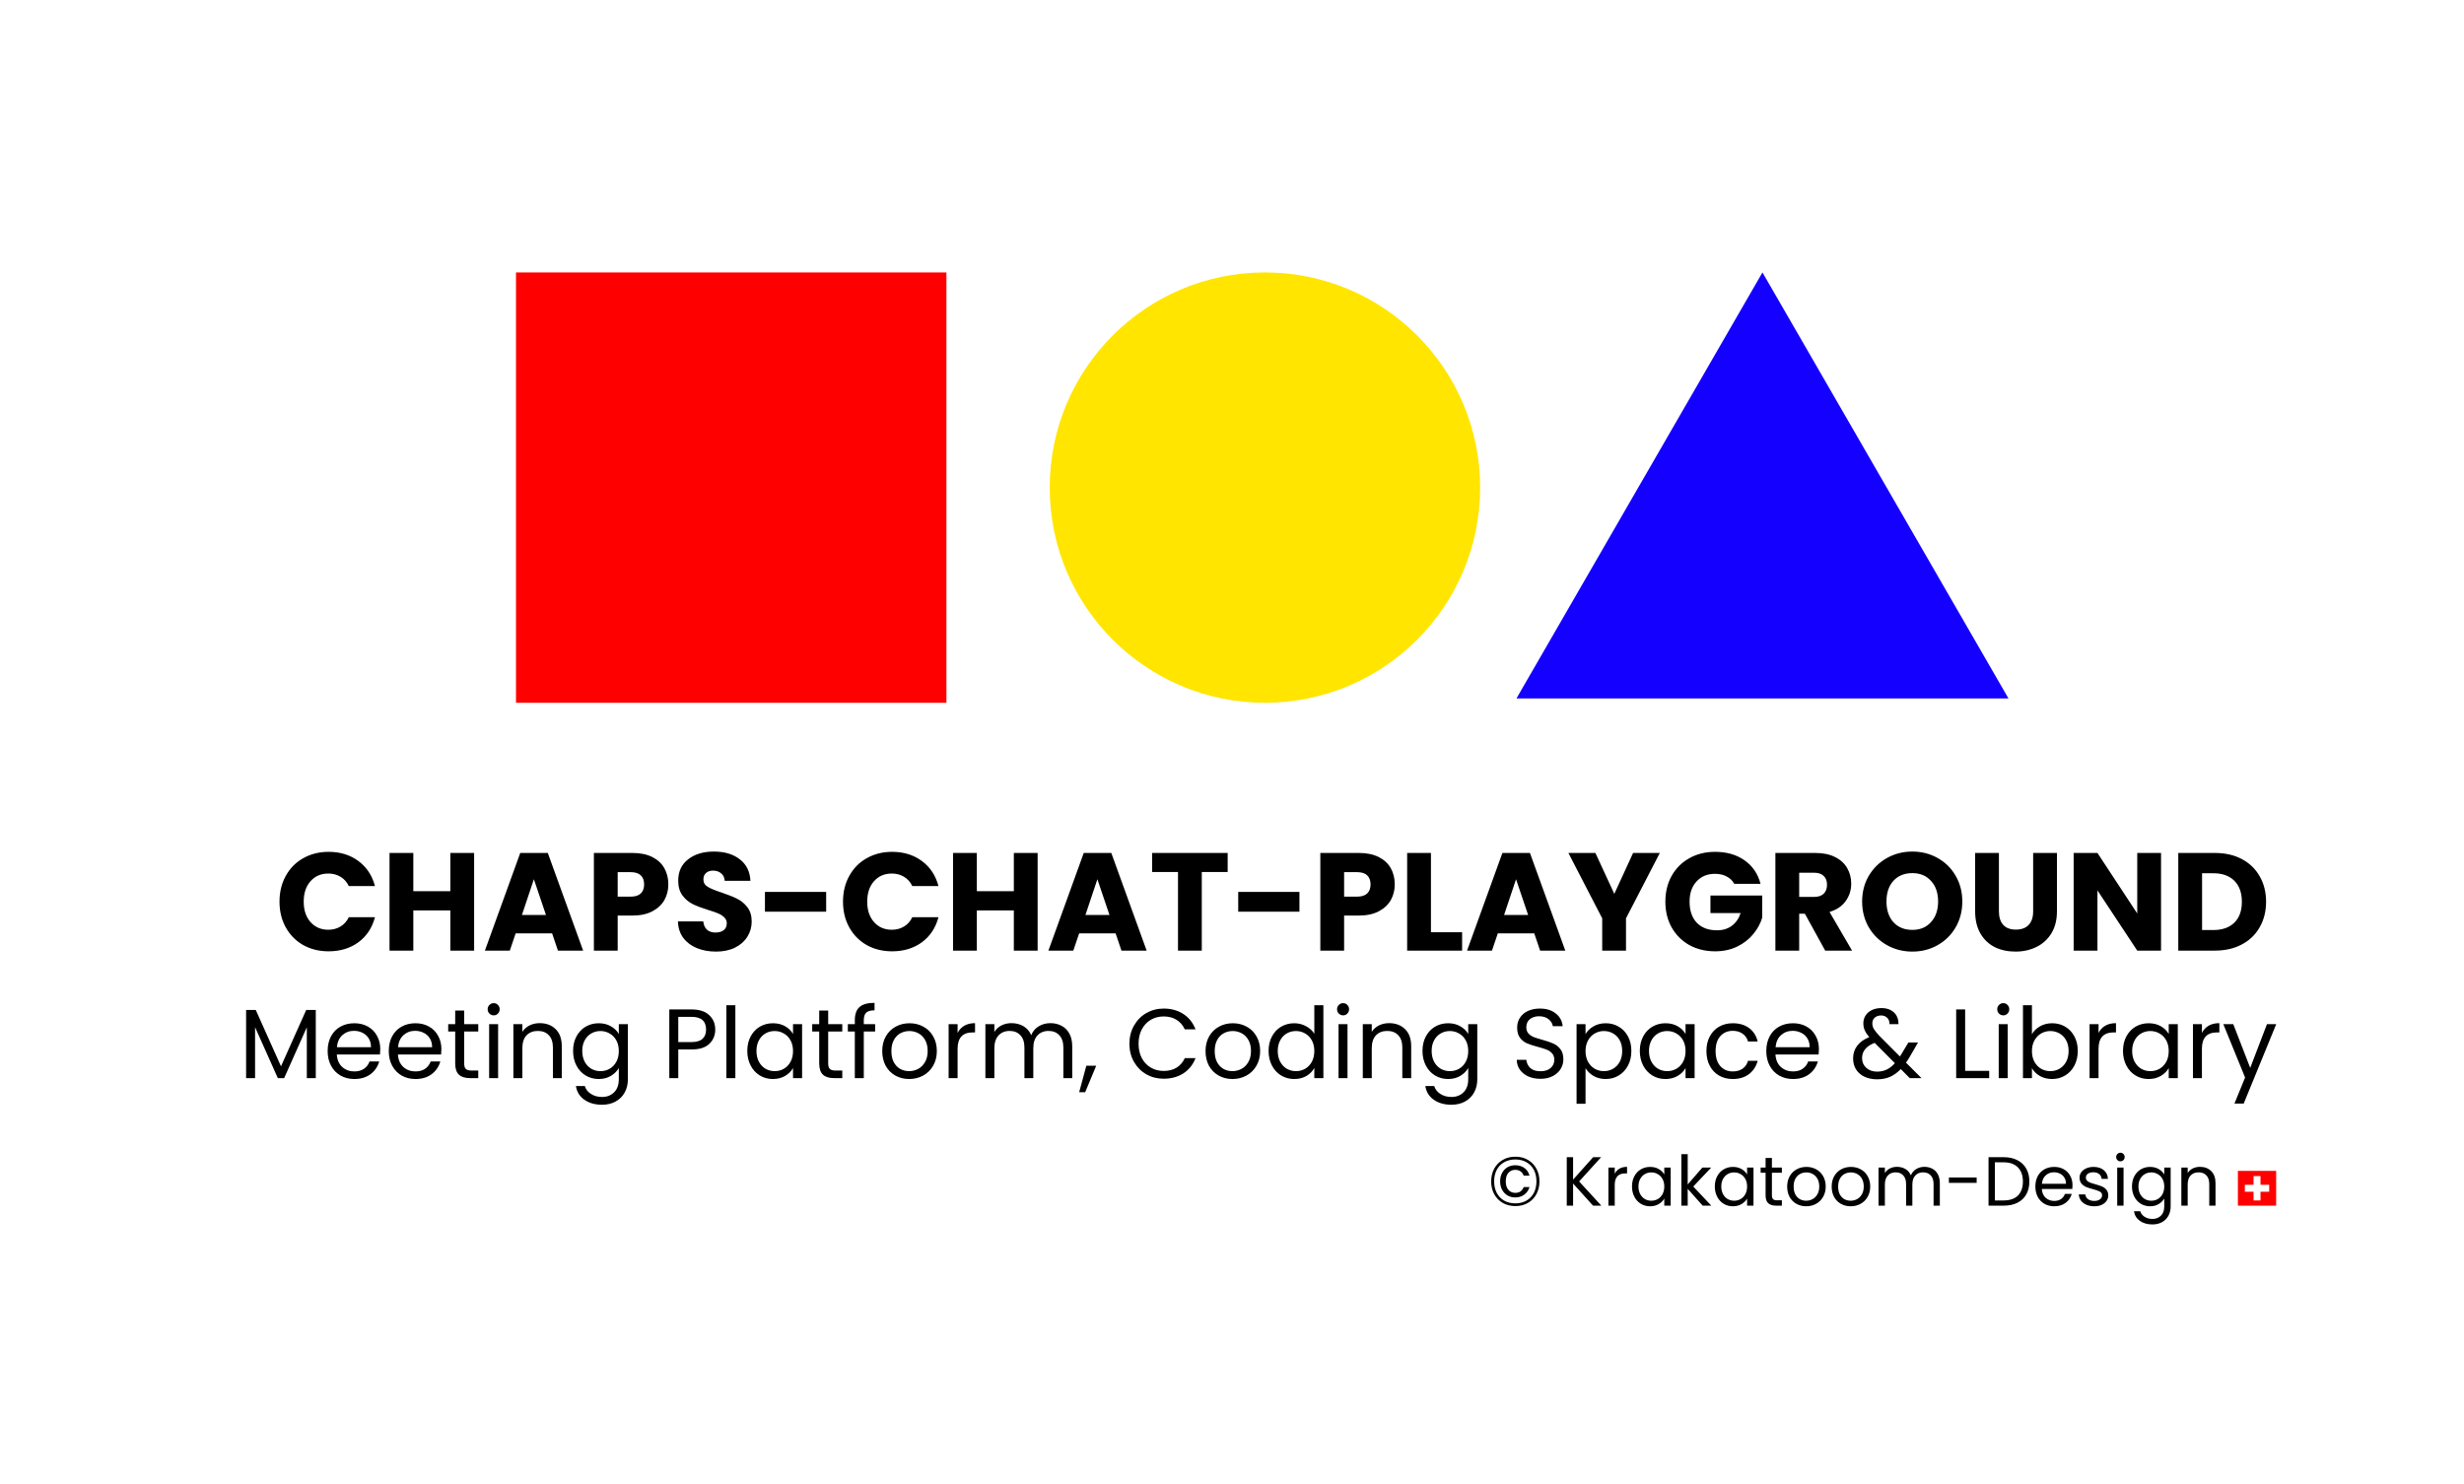 <svg width="425" height="256" viewBox="0 0 425 256" fill="none" xmlns="http://www.w3.org/2000/svg">
<rect width="425" height="256" fill="white"/>
<path d="M303.995 47L346.43 120.5H261.56L303.995 47Z" fill="#1400FF"/>
<rect x="89" y="47" width="74.242" height="74.242" fill="#FF0000"/>
<circle cx="218.182" cy="84.121" r="37.121" fill="#FFE500"/>
<path d="M48.21 155.552C48.21 153.888 48.57 152.408 49.29 151.112C50.01 149.8 51.01 148.784 52.29 148.064C53.586 147.328 55.05 146.96 56.682 146.96C58.682 146.96 60.394 147.488 61.818 148.544C63.242 149.6 64.194 151.04 64.674 152.864H60.162C59.826 152.16 59.346 151.624 58.722 151.256C58.114 150.888 57.418 150.704 56.634 150.704C55.37 150.704 54.346 151.144 53.562 152.024C52.778 152.904 52.386 154.08 52.386 155.552C52.386 157.024 52.778 158.2 53.562 159.08C54.346 159.96 55.37 160.4 56.634 160.4C57.418 160.4 58.114 160.216 58.722 159.848C59.346 159.48 59.826 158.944 60.162 158.24H64.674C64.194 160.064 63.242 161.504 61.818 162.56C60.394 163.6 58.682 164.12 56.682 164.12C55.05 164.12 53.586 163.76 52.29 163.04C51.01 162.304 50.01 161.288 49.29 159.992C48.57 158.696 48.21 157.216 48.21 155.552ZM81.779 147.152V164H77.675V157.064H71.291V164H67.187V147.152H71.291V153.752H77.675V147.152H81.779ZM95.23 161.024H88.942L87.934 164H83.638L89.734 147.152H94.486L100.582 164H96.238L95.23 161.024ZM94.174 157.856L92.086 151.688L90.022 157.856H94.174ZM115.277 152.576C115.277 153.552 115.053 154.448 114.605 155.264C114.157 156.064 113.469 156.712 112.541 157.208C111.613 157.704 110.461 157.952 109.085 157.952H106.541V164H102.437V147.152H109.085C110.429 147.152 111.565 147.384 112.493 147.848C113.421 148.312 114.117 148.952 114.581 149.768C115.045 150.584 115.277 151.52 115.277 152.576ZM108.773 154.688C109.557 154.688 110.141 154.504 110.525 154.136C110.909 153.768 111.101 153.248 111.101 152.576C111.101 151.904 110.909 151.384 110.525 151.016C110.141 150.648 109.557 150.464 108.773 150.464H106.541V154.688H108.773ZM123.51 164.168C122.278 164.168 121.174 163.968 120.198 163.568C119.222 163.168 118.438 162.576 117.846 161.792C117.27 161.008 116.966 160.064 116.934 158.96H121.302C121.366 159.584 121.582 160.064 121.95 160.4C122.318 160.72 122.798 160.88 123.39 160.88C123.998 160.88 124.478 160.744 124.83 160.472C125.182 160.184 125.358 159.792 125.358 159.296C125.358 158.88 125.214 158.536 124.926 158.264C124.654 157.992 124.31 157.768 123.894 157.592C123.494 157.416 122.918 157.216 122.166 156.992C121.078 156.656 120.19 156.32 119.502 155.984C118.814 155.648 118.222 155.152 117.726 154.496C117.23 153.84 116.982 152.984 116.982 151.928C116.982 150.36 117.55 149.136 118.686 148.256C119.822 147.36 121.302 146.912 123.126 146.912C124.982 146.912 126.478 147.36 127.614 148.256C128.75 149.136 129.358 150.368 129.438 151.952H124.998C124.966 151.408 124.766 150.984 124.398 150.68C124.03 150.36 123.558 150.2 122.982 150.2C122.486 150.2 122.086 150.336 121.782 150.608C121.478 150.864 121.326 151.24 121.326 151.736C121.326 152.28 121.582 152.704 122.094 153.008C122.606 153.312 123.406 153.64 124.494 153.992C125.582 154.36 126.462 154.712 127.134 155.048C127.822 155.384 128.414 155.872 128.91 156.512C129.406 157.152 129.654 157.976 129.654 158.984C129.654 159.944 129.406 160.816 128.91 161.6C128.43 162.384 127.726 163.008 126.798 163.472C125.87 163.936 124.774 164.168 123.51 164.168ZM142.499 153.872V157.28H131.939V153.872H142.499ZM145.405 155.552C145.405 153.888 145.765 152.408 146.485 151.112C147.205 149.8 148.205 148.784 149.485 148.064C150.781 147.328 152.245 146.96 153.877 146.96C155.877 146.96 157.589 147.488 159.013 148.544C160.437 149.6 161.389 151.04 161.869 152.864H157.357C157.021 152.16 156.541 151.624 155.917 151.256C155.309 150.888 154.613 150.704 153.829 150.704C152.565 150.704 151.541 151.144 150.757 152.024C149.973 152.904 149.581 154.08 149.581 155.552C149.581 157.024 149.973 158.2 150.757 159.08C151.541 159.96 152.565 160.4 153.829 160.4C154.613 160.4 155.309 160.216 155.917 159.848C156.541 159.48 157.021 158.944 157.357 158.24H161.869C161.389 160.064 160.437 161.504 159.013 162.56C157.589 163.6 155.877 164.12 153.877 164.12C152.245 164.12 150.781 163.76 149.485 163.04C148.205 162.304 147.205 161.288 146.485 159.992C145.765 158.696 145.405 157.216 145.405 155.552ZM178.975 147.152V164H174.871V157.064H168.487V164H164.383V147.152H168.487V153.752H174.871V147.152H178.975ZM192.425 161.024H186.137L185.129 164H180.833L186.929 147.152H191.681L197.777 164H193.433L192.425 161.024ZM191.369 157.856L189.281 151.688L187.217 157.856H191.369ZM211.753 147.152V150.44H207.289V164H203.185V150.44H198.721V147.152H211.753ZM224.132 153.872V157.28H213.572V153.872H224.132ZM240.574 152.576C240.574 153.552 240.35 154.448 239.902 155.264C239.454 156.064 238.766 156.712 237.838 157.208C236.91 157.704 235.758 157.952 234.382 157.952H231.838V164H227.734V147.152H234.382C235.726 147.152 236.862 147.384 237.79 147.848C238.718 148.312 239.414 148.952 239.878 149.768C240.342 150.584 240.574 151.52 240.574 152.576ZM234.07 154.688C234.854 154.688 235.438 154.504 235.822 154.136C236.206 153.768 236.398 153.248 236.398 152.576C236.398 151.904 236.206 151.384 235.822 151.016C235.438 150.648 234.854 150.464 234.07 150.464H231.838V154.688H234.07ZM246.815 160.832H252.191V164H242.711V147.152H246.815V160.832ZM264.636 161.024H258.348L257.34 164H253.044L259.14 147.152H263.892L269.988 164H265.644L264.636 161.024ZM263.58 157.856L261.492 151.688L259.428 157.856H263.58ZM286.291 147.152L280.459 158.432V164H276.355V158.432L270.523 147.152H275.179L278.443 154.208L281.683 147.152H286.291ZM299.129 152.48C298.825 151.92 298.385 151.496 297.809 151.208C297.249 150.904 296.585 150.752 295.817 150.752C294.489 150.752 293.425 151.192 292.625 152.072C291.825 152.936 291.425 154.096 291.425 155.552C291.425 157.104 291.841 158.32 292.673 159.2C293.521 160.064 294.681 160.496 296.153 160.496C297.161 160.496 298.009 160.24 298.697 159.728C299.401 159.216 299.913 158.48 300.233 157.52H295.025V154.496H303.953V158.312C303.649 159.336 303.129 160.288 302.393 161.168C301.673 162.048 300.753 162.76 299.633 163.304C298.513 163.848 297.249 164.12 295.841 164.12C294.177 164.12 292.689 163.76 291.377 163.04C290.081 162.304 289.065 161.288 288.329 159.992C287.609 158.696 287.249 157.216 287.249 155.552C287.249 153.888 287.609 152.408 288.329 151.112C289.065 149.8 290.081 148.784 291.377 148.064C292.673 147.328 294.153 146.96 295.817 146.96C297.833 146.96 299.529 147.448 300.905 148.424C302.297 149.4 303.217 150.752 303.665 152.48H299.129ZM314.818 164L311.314 157.64H310.33V164H306.226V147.152H313.114C314.442 147.152 315.57 147.384 316.498 147.848C317.442 148.312 318.146 148.952 318.61 149.768C319.074 150.568 319.306 151.464 319.306 152.456C319.306 153.576 318.986 154.576 318.346 155.456C317.722 156.336 316.794 156.96 315.562 157.328L319.45 164H314.818ZM310.33 154.736H312.874C313.626 154.736 314.186 154.552 314.554 154.184C314.938 153.816 315.13 153.296 315.13 152.624C315.13 151.984 314.938 151.48 314.554 151.112C314.186 150.744 313.626 150.56 312.874 150.56H310.33V154.736ZM329.851 164.168C328.267 164.168 326.811 163.8 325.483 163.064C324.171 162.328 323.123 161.304 322.339 159.992C321.571 158.664 321.187 157.176 321.187 155.528C321.187 153.88 321.571 152.4 322.339 151.088C323.123 149.776 324.171 148.752 325.483 148.016C326.811 147.28 328.267 146.912 329.851 146.912C331.435 146.912 332.883 147.28 334.195 148.016C335.523 148.752 336.563 149.776 337.315 151.088C338.083 152.4 338.467 153.88 338.467 155.528C338.467 157.176 338.083 158.664 337.315 159.992C336.547 161.304 335.507 162.328 334.195 163.064C332.883 163.8 331.435 164.168 329.851 164.168ZM329.851 160.424C331.195 160.424 332.267 159.976 333.067 159.08C333.883 158.184 334.291 157 334.291 155.528C334.291 154.04 333.883 152.856 333.067 151.976C332.267 151.08 331.195 150.632 329.851 150.632C328.491 150.632 327.403 151.072 326.587 151.952C325.787 152.832 325.387 154.024 325.387 155.528C325.387 157.016 325.787 158.208 326.587 159.104C327.403 159.984 328.491 160.424 329.851 160.424ZM344.782 147.152V157.232C344.782 158.24 345.03 159.016 345.526 159.56C346.022 160.104 346.75 160.376 347.71 160.376C348.67 160.376 349.406 160.104 349.918 159.56C350.43 159.016 350.686 158.24 350.686 157.232V147.152H354.79V157.208C354.79 158.712 354.47 159.984 353.83 161.024C353.19 162.064 352.326 162.848 351.238 163.376C350.166 163.904 348.966 164.168 347.638 164.168C346.31 164.168 345.118 163.912 344.062 163.4C343.022 162.872 342.198 162.088 341.59 161.048C340.982 159.992 340.678 158.712 340.678 157.208V147.152H344.782ZM372.744 164H368.64L361.776 153.608V164H357.672V147.152H361.776L368.64 157.592V147.152H372.744V164ZM382.03 147.152C383.806 147.152 385.358 147.504 386.686 148.208C388.014 148.912 389.038 149.904 389.758 151.184C390.494 152.448 390.862 153.912 390.862 155.576C390.862 157.224 390.494 158.688 389.758 159.968C389.038 161.248 388.006 162.24 386.662 162.944C385.334 163.648 383.79 164 382.03 164H375.718V147.152H382.03ZM381.766 160.448C383.318 160.448 384.526 160.024 385.39 159.176C386.254 158.328 386.686 157.128 386.686 155.576C386.686 154.024 386.254 152.816 385.39 151.952C384.526 151.088 383.318 150.656 381.766 150.656H379.822V160.448H381.766Z" fill="black"/>
<path d="M54.468 174.236V186H52.921V177.228L49.011 186H47.923L43.996 177.211V186H42.449V174.236H44.115L48.467 183.96L52.819 174.236H54.468ZM65.591 180.985C65.591 181.28 65.574 181.591 65.54 181.92H58.094C58.151 182.838 58.463 183.558 59.029 184.079C59.607 184.589 60.304 184.844 61.12 184.844C61.789 184.844 62.344 184.691 62.786 184.385C63.24 184.068 63.557 183.648 63.738 183.127H65.404C65.155 184.022 64.656 184.753 63.908 185.32C63.16 185.875 62.231 186.153 61.12 186.153C60.236 186.153 59.443 185.955 58.74 185.558C58.049 185.161 57.505 184.6 57.108 183.875C56.712 183.138 56.513 182.288 56.513 181.325C56.513 180.362 56.706 179.517 57.091 178.792C57.477 178.067 58.015 177.511 58.706 177.126C59.409 176.729 60.214 176.531 61.12 176.531C62.004 176.531 62.786 176.724 63.466 177.109C64.146 177.494 64.668 178.027 65.03 178.707C65.404 179.376 65.591 180.135 65.591 180.985ZM63.993 180.662C63.993 180.073 63.863 179.568 63.602 179.149C63.342 178.718 62.985 178.395 62.531 178.18C62.089 177.953 61.596 177.84 61.052 177.84C60.27 177.84 59.602 178.089 59.046 178.588C58.502 179.087 58.191 179.778 58.111 180.662H63.993ZM76.133 180.985C76.133 181.28 76.116 181.591 76.082 181.92H68.636C68.693 182.838 69.005 183.558 69.571 184.079C70.149 184.589 70.846 184.844 71.662 184.844C72.331 184.844 72.886 184.691 73.328 184.385C73.782 184.068 74.099 183.648 74.28 183.127H75.946C75.697 184.022 75.198 184.753 74.45 185.32C73.702 185.875 72.773 186.153 71.662 186.153C70.778 186.153 69.985 185.955 69.282 185.558C68.591 185.161 68.047 184.6 67.65 183.875C67.254 183.138 67.055 182.288 67.055 181.325C67.055 180.362 67.248 179.517 67.633 178.792C68.019 178.067 68.557 177.511 69.248 177.126C69.951 176.729 70.756 176.531 71.662 176.531C72.546 176.531 73.328 176.724 74.008 177.109C74.688 177.494 75.21 178.027 75.572 178.707C75.946 179.376 76.133 180.135 76.133 180.985ZM74.535 180.662C74.535 180.073 74.405 179.568 74.144 179.149C73.884 178.718 73.527 178.395 73.073 178.18C72.631 177.953 72.138 177.84 71.594 177.84C70.812 177.84 70.144 178.089 69.588 178.588C69.044 179.087 68.733 179.778 68.653 180.662H74.535ZM80.062 177.959V183.45C80.062 183.903 80.159 184.226 80.351 184.419C80.544 184.6 80.878 184.691 81.354 184.691H82.493V186H81.099C80.238 186 79.592 185.802 79.161 185.405C78.731 185.008 78.515 184.357 78.515 183.45V177.959H77.308V176.684H78.515V174.338H80.062V176.684H82.493V177.959H80.062ZM85.167 175.171C84.872 175.171 84.623 175.069 84.419 174.865C84.215 174.661 84.113 174.412 84.113 174.117C84.113 173.822 84.215 173.573 84.419 173.369C84.623 173.165 84.872 173.063 85.167 173.063C85.45 173.063 85.688 173.165 85.881 173.369C86.085 173.573 86.187 173.822 86.187 174.117C86.187 174.412 86.085 174.661 85.881 174.865C85.688 175.069 85.45 175.171 85.167 175.171ZM85.915 176.684V186H84.368V176.684H85.915ZM93.09 176.514C94.224 176.514 95.141 176.86 95.844 177.551C96.547 178.231 96.898 179.217 96.898 180.509V186H95.368V180.73C95.368 179.801 95.136 179.092 94.671 178.605C94.207 178.106 93.572 177.857 92.767 177.857C91.951 177.857 91.299 178.112 90.812 178.622C90.336 179.132 90.098 179.874 90.098 180.849V186H88.551V176.684H90.098V178.01C90.404 177.534 90.818 177.166 91.339 176.905C91.872 176.644 92.456 176.514 93.09 176.514ZM103.267 176.531C104.072 176.531 104.775 176.707 105.375 177.058C105.987 177.409 106.441 177.851 106.735 178.384V176.684H108.299V186.204C108.299 187.054 108.118 187.808 107.755 188.465C107.393 189.134 106.871 189.655 106.191 190.029C105.523 190.403 104.741 190.59 103.845 190.59C102.621 190.59 101.601 190.301 100.785 189.723C99.969 189.145 99.487 188.357 99.34 187.36H100.87C101.04 187.927 101.392 188.38 101.924 188.72C102.457 189.071 103.097 189.247 103.845 189.247C104.695 189.247 105.387 188.981 105.919 188.448C106.463 187.915 106.735 187.167 106.735 186.204V184.249C106.429 184.793 105.976 185.246 105.375 185.609C104.775 185.972 104.072 186.153 103.267 186.153C102.44 186.153 101.686 185.949 101.006 185.541C100.338 185.133 99.811 184.561 99.425 183.824C99.04 183.087 98.847 182.249 98.847 181.308C98.847 180.356 99.04 179.523 99.425 178.809C99.811 178.084 100.338 177.523 101.006 177.126C101.686 176.729 102.44 176.531 103.267 176.531ZM106.735 181.325C106.735 180.622 106.594 180.01 106.31 179.489C106.027 178.968 105.642 178.571 105.154 178.299C104.678 178.016 104.151 177.874 103.573 177.874C102.995 177.874 102.468 178.01 101.992 178.282C101.516 178.554 101.137 178.951 100.853 179.472C100.57 179.993 100.428 180.605 100.428 181.308C100.428 182.022 100.57 182.645 100.853 183.178C101.137 183.699 101.516 184.102 101.992 184.385C102.468 184.657 102.995 184.793 103.573 184.793C104.151 184.793 104.678 184.657 105.154 184.385C105.642 184.102 106.027 183.699 106.31 183.178C106.594 182.645 106.735 182.028 106.735 181.325ZM123.368 177.619C123.368 178.605 123.028 179.427 122.348 180.084C121.679 180.73 120.653 181.053 119.271 181.053H116.993V186H115.446V174.151H119.271C120.608 174.151 121.622 174.474 122.314 175.12C123.016 175.766 123.368 176.599 123.368 177.619ZM119.271 179.778C120.132 179.778 120.767 179.591 121.175 179.217C121.583 178.843 121.787 178.31 121.787 177.619C121.787 176.157 120.948 175.426 119.271 175.426H116.993V179.778H119.271ZM126.837 173.42V186H125.29V173.42H126.837ZM128.896 181.308C128.896 180.356 129.089 179.523 129.474 178.809C129.859 178.084 130.386 177.523 131.055 177.126C131.735 176.729 132.489 176.531 133.316 176.531C134.132 176.531 134.84 176.707 135.441 177.058C136.042 177.409 136.489 177.851 136.784 178.384V176.684H138.348V186H136.784V184.266C136.478 184.81 136.019 185.263 135.407 185.626C134.806 185.977 134.104 186.153 133.299 186.153C132.472 186.153 131.724 185.949 131.055 185.541C130.386 185.133 129.859 184.561 129.474 183.824C129.089 183.087 128.896 182.249 128.896 181.308ZM136.784 181.325C136.784 180.622 136.642 180.01 136.359 179.489C136.076 178.968 135.69 178.571 135.203 178.299C134.727 178.016 134.2 177.874 133.622 177.874C133.044 177.874 132.517 178.01 132.041 178.282C131.565 178.554 131.185 178.951 130.902 179.472C130.619 179.993 130.477 180.605 130.477 181.308C130.477 182.022 130.619 182.645 130.902 183.178C131.185 183.699 131.565 184.102 132.041 184.385C132.517 184.657 133.044 184.793 133.622 184.793C134.2 184.793 134.727 184.657 135.203 184.385C135.69 184.102 136.076 183.699 136.359 183.178C136.642 182.645 136.784 182.028 136.784 181.325ZM142.849 177.959V183.45C142.849 183.903 142.946 184.226 143.138 184.419C143.331 184.6 143.665 184.691 144.141 184.691H145.28V186H143.886C143.025 186 142.379 185.802 141.948 185.405C141.518 185.008 141.302 184.357 141.302 183.45V177.959H140.095V176.684H141.302V174.338H142.849V176.684H145.28V177.959H142.849ZM150.946 177.959H148.991V186H147.444V177.959H146.237V176.684H147.444V176.021C147.444 174.978 147.71 174.219 148.243 173.743C148.787 173.256 149.654 173.012 150.844 173.012V174.304C150.164 174.304 149.682 174.44 149.399 174.712C149.127 174.973 148.991 175.409 148.991 176.021V176.684H150.946V177.959ZM156.812 186.153C155.94 186.153 155.146 185.955 154.432 185.558C153.73 185.161 153.174 184.6 152.766 183.875C152.37 183.138 152.171 182.288 152.171 181.325C152.171 180.373 152.375 179.534 152.783 178.809C153.203 178.072 153.769 177.511 154.483 177.126C155.197 176.729 155.996 176.531 156.88 176.531C157.764 176.531 158.563 176.729 159.277 177.126C159.991 177.511 160.552 178.067 160.96 178.792C161.38 179.517 161.589 180.362 161.589 181.325C161.589 182.288 161.374 183.138 160.943 183.875C160.524 184.6 159.952 185.161 159.226 185.558C158.501 185.955 157.696 186.153 156.812 186.153ZM156.812 184.793C157.368 184.793 157.889 184.663 158.376 184.402C158.864 184.141 159.255 183.75 159.549 183.229C159.855 182.708 160.008 182.073 160.008 181.325C160.008 180.577 159.861 179.942 159.566 179.421C159.272 178.9 158.886 178.514 158.41 178.265C157.934 178.004 157.419 177.874 156.863 177.874C156.297 177.874 155.775 178.004 155.299 178.265C154.835 178.514 154.461 178.9 154.177 179.421C153.894 179.942 153.752 180.577 153.752 181.325C153.752 182.084 153.888 182.725 154.16 183.246C154.444 183.767 154.818 184.158 155.282 184.419C155.747 184.668 156.257 184.793 156.812 184.793ZM165.17 178.197C165.442 177.664 165.828 177.251 166.326 176.956C166.836 176.661 167.454 176.514 168.179 176.514V178.112H167.771C166.037 178.112 165.17 179.053 165.17 180.934V186H163.623V176.684H165.17V178.197ZM181.168 176.514C181.894 176.514 182.54 176.667 183.106 176.973C183.673 177.268 184.121 177.715 184.449 178.316C184.778 178.917 184.942 179.648 184.942 180.509V186H183.412V180.73C183.412 179.801 183.18 179.092 182.715 178.605C182.262 178.106 181.644 177.857 180.862 177.857C180.058 177.857 179.417 178.118 178.941 178.639C178.465 179.149 178.227 179.891 178.227 180.866V186H176.697V180.73C176.697 179.801 176.465 179.092 176 178.605C175.547 178.106 174.929 177.857 174.147 177.857C173.343 177.857 172.702 178.118 172.226 178.639C171.75 179.149 171.512 179.891 171.512 180.866V186H169.965V176.684H171.512V178.027C171.818 177.54 172.226 177.166 172.736 176.905C173.258 176.644 173.83 176.514 174.453 176.514C175.235 176.514 175.927 176.69 176.527 177.041C177.128 177.392 177.576 177.908 177.87 178.588C178.131 177.931 178.562 177.421 179.162 177.058C179.763 176.695 180.432 176.514 181.168 176.514ZM189.078 183.858L187.174 188.431H186.137L187.378 183.858H189.078ZM194.804 180.067C194.804 178.911 195.065 177.874 195.586 176.956C196.108 176.027 196.816 175.301 197.711 174.78C198.618 174.259 199.621 173.998 200.72 173.998C202.012 173.998 203.14 174.31 204.103 174.933C205.067 175.556 205.769 176.44 206.211 177.585H204.358C204.03 176.871 203.554 176.321 202.93 175.936C202.318 175.551 201.582 175.358 200.72 175.358C199.893 175.358 199.151 175.551 198.493 175.936C197.836 176.321 197.32 176.871 196.946 177.585C196.572 178.288 196.385 179.115 196.385 180.067C196.385 181.008 196.572 181.835 196.946 182.549C197.32 183.252 197.836 183.796 198.493 184.181C199.151 184.566 199.893 184.759 200.72 184.759C201.582 184.759 202.318 184.572 202.93 184.198C203.554 183.813 204.03 183.263 204.358 182.549H206.211C205.769 183.682 205.067 184.561 204.103 185.184C203.14 185.796 202.012 186.102 200.72 186.102C199.621 186.102 198.618 185.847 197.711 185.337C196.816 184.816 196.108 184.096 195.586 183.178C195.065 182.26 194.804 181.223 194.804 180.067ZM212.577 186.153C211.704 186.153 210.911 185.955 210.197 185.558C209.494 185.161 208.939 184.6 208.531 183.875C208.134 183.138 207.936 182.288 207.936 181.325C207.936 180.373 208.14 179.534 208.548 178.809C208.967 178.072 209.534 177.511 210.248 177.126C210.962 176.729 211.761 176.531 212.645 176.531C213.529 176.531 214.328 176.729 215.042 177.126C215.756 177.511 216.317 178.067 216.725 178.792C217.144 179.517 217.354 180.362 217.354 181.325C217.354 182.288 217.139 183.138 216.708 183.875C216.289 184.6 215.716 185.161 214.991 185.558C214.266 185.955 213.461 186.153 212.577 186.153ZM212.577 184.793C213.132 184.793 213.654 184.663 214.141 184.402C214.628 184.141 215.019 183.75 215.314 183.229C215.62 182.708 215.773 182.073 215.773 181.325C215.773 180.577 215.626 179.942 215.331 179.421C215.036 178.9 214.651 178.514 214.175 178.265C213.699 178.004 213.183 177.874 212.628 177.874C212.061 177.874 211.54 178.004 211.064 178.265C210.599 178.514 210.225 178.9 209.942 179.421C209.659 179.942 209.517 180.577 209.517 181.325C209.517 182.084 209.653 182.725 209.925 183.246C210.208 183.767 210.582 184.158 211.047 184.419C211.512 184.668 212.022 184.793 212.577 184.793ZM218.81 181.308C218.81 180.356 219.003 179.523 219.388 178.809C219.773 178.084 220.3 177.523 220.969 177.126C221.649 176.729 222.408 176.531 223.247 176.531C223.972 176.531 224.647 176.701 225.27 177.041C225.893 177.37 226.369 177.806 226.698 178.35V173.42H228.262V186H226.698V184.249C226.392 184.804 225.939 185.263 225.338 185.626C224.737 185.977 224.035 186.153 223.23 186.153C222.403 186.153 221.649 185.949 220.969 185.541C220.3 185.133 219.773 184.561 219.388 183.824C219.003 183.087 218.81 182.249 218.81 181.308ZM226.698 181.325C226.698 180.622 226.556 180.01 226.273 179.489C225.99 178.968 225.604 178.571 225.117 178.299C224.641 178.016 224.114 177.874 223.536 177.874C222.958 177.874 222.431 178.01 221.955 178.282C221.479 178.554 221.099 178.951 220.816 179.472C220.533 179.993 220.391 180.605 220.391 181.308C220.391 182.022 220.533 182.645 220.816 183.178C221.099 183.699 221.479 184.102 221.955 184.385C222.431 184.657 222.958 184.793 223.536 184.793C224.114 184.793 224.641 184.657 225.117 184.385C225.604 184.102 225.99 183.699 226.273 183.178C226.556 182.645 226.698 182.028 226.698 181.325ZM231.675 175.171C231.381 175.171 231.131 175.069 230.927 174.865C230.723 174.661 230.621 174.412 230.621 174.117C230.621 173.822 230.723 173.573 230.927 173.369C231.131 173.165 231.381 173.063 231.675 173.063C231.959 173.063 232.197 173.165 232.389 173.369C232.593 173.573 232.695 173.822 232.695 174.117C232.695 174.412 232.593 174.661 232.389 174.865C232.197 175.069 231.959 175.171 231.675 175.171ZM232.423 176.684V186H230.876V176.684H232.423ZM239.599 176.514C240.732 176.514 241.65 176.86 242.353 177.551C243.056 178.231 243.407 179.217 243.407 180.509V186H241.877V180.73C241.877 179.801 241.645 179.092 241.18 178.605C240.715 178.106 240.081 177.857 239.276 177.857C238.46 177.857 237.808 178.112 237.321 178.622C236.845 179.132 236.607 179.874 236.607 180.849V186H235.06V176.684H236.607V178.01C236.913 177.534 237.327 177.166 237.848 176.905C238.381 176.644 238.964 176.514 239.599 176.514ZM249.776 176.531C250.581 176.531 251.283 176.707 251.884 177.058C252.496 177.409 252.949 177.851 253.244 178.384V176.684H254.808V186.204C254.808 187.054 254.627 187.808 254.264 188.465C253.901 189.134 253.38 189.655 252.7 190.029C252.031 190.403 251.249 190.59 250.354 190.59C249.13 190.59 248.11 190.301 247.294 189.723C246.478 189.145 245.996 188.357 245.849 187.36H247.379C247.549 187.927 247.9 188.38 248.433 188.72C248.966 189.071 249.606 189.247 250.354 189.247C251.204 189.247 251.895 188.981 252.428 188.448C252.972 187.915 253.244 187.167 253.244 186.204V184.249C252.938 184.793 252.485 185.246 251.884 185.609C251.283 185.972 250.581 186.153 249.776 186.153C248.949 186.153 248.195 185.949 247.515 185.541C246.846 185.133 246.319 184.561 245.934 183.824C245.549 183.087 245.356 182.249 245.356 181.308C245.356 180.356 245.549 179.523 245.934 178.809C246.319 178.084 246.846 177.523 247.515 177.126C248.195 176.729 248.949 176.531 249.776 176.531ZM253.244 181.325C253.244 180.622 253.102 180.01 252.819 179.489C252.536 178.968 252.15 178.571 251.663 178.299C251.187 178.016 250.66 177.874 250.082 177.874C249.504 177.874 248.977 178.01 248.501 178.282C248.025 178.554 247.645 178.951 247.362 179.472C247.079 179.993 246.937 180.605 246.937 181.308C246.937 182.022 247.079 182.645 247.362 183.178C247.645 183.699 248.025 184.102 248.501 184.385C248.977 184.657 249.504 184.793 250.082 184.793C250.66 184.793 251.187 184.657 251.663 184.385C252.15 184.102 252.536 183.699 252.819 183.178C253.102 182.645 253.244 182.028 253.244 181.325ZM265.712 186.119C264.93 186.119 264.227 185.983 263.604 185.711C262.992 185.428 262.51 185.042 262.159 184.555C261.807 184.056 261.626 183.484 261.615 182.838H263.264C263.32 183.393 263.547 183.864 263.944 184.249C264.352 184.623 264.941 184.81 265.712 184.81C266.448 184.81 267.026 184.629 267.446 184.266C267.876 183.892 268.092 183.416 268.092 182.838C268.092 182.385 267.967 182.016 267.718 181.733C267.468 181.45 267.157 181.234 266.783 181.087C266.409 180.94 265.904 180.781 265.27 180.611C264.488 180.407 263.859 180.203 263.383 179.999C262.918 179.795 262.516 179.478 262.176 179.047C261.847 178.605 261.683 178.016 261.683 177.279C261.683 176.633 261.847 176.061 262.176 175.562C262.504 175.063 262.963 174.678 263.553 174.406C264.153 174.134 264.839 173.998 265.61 173.998C266.72 173.998 267.627 174.276 268.33 174.831C269.044 175.386 269.446 176.123 269.537 177.041H267.837C267.78 176.588 267.542 176.191 267.123 175.851C266.703 175.5 266.148 175.324 265.457 175.324C264.811 175.324 264.284 175.494 263.876 175.834C263.468 176.163 263.264 176.627 263.264 177.228C263.264 177.659 263.383 178.01 263.621 178.282C263.87 178.554 264.17 178.764 264.522 178.911C264.884 179.047 265.389 179.206 266.035 179.387C266.817 179.602 267.446 179.818 267.922 180.033C268.398 180.237 268.806 180.56 269.146 181.002C269.486 181.433 269.656 182.022 269.656 182.77C269.656 183.348 269.503 183.892 269.197 184.402C268.891 184.912 268.437 185.326 267.837 185.643C267.236 185.96 266.528 186.119 265.712 186.119ZM273.479 178.401C273.785 177.868 274.238 177.426 274.839 177.075C275.451 176.712 276.159 176.531 276.964 176.531C277.791 176.531 278.539 176.729 279.208 177.126C279.888 177.523 280.421 178.084 280.806 178.809C281.191 179.523 281.384 180.356 281.384 181.308C281.384 182.249 281.191 183.087 280.806 183.824C280.421 184.561 279.888 185.133 279.208 185.541C278.539 185.949 277.791 186.153 276.964 186.153C276.171 186.153 275.468 185.977 274.856 185.626C274.255 185.263 273.796 184.816 273.479 184.283V190.42H271.932V176.684H273.479V178.401ZM279.803 181.308C279.803 180.605 279.661 179.993 279.378 179.472C279.095 178.951 278.709 178.554 278.222 178.282C277.746 178.01 277.219 177.874 276.641 177.874C276.074 177.874 275.547 178.016 275.06 178.299C274.584 178.571 274.199 178.973 273.904 179.506C273.621 180.027 273.479 180.634 273.479 181.325C273.479 182.028 273.621 182.645 273.904 183.178C274.199 183.699 274.584 184.102 275.06 184.385C275.547 184.657 276.074 184.793 276.641 184.793C277.219 184.793 277.746 184.657 278.222 184.385C278.709 184.102 279.095 183.699 279.378 183.178C279.661 182.645 279.803 182.022 279.803 181.308ZM282.842 181.308C282.842 180.356 283.035 179.523 283.42 178.809C283.806 178.084 284.333 177.523 285.001 177.126C285.681 176.729 286.435 176.531 287.262 176.531C288.078 176.531 288.787 176.707 289.387 177.058C289.988 177.409 290.436 177.851 290.73 178.384V176.684H292.294V186H290.73V184.266C290.424 184.81 289.965 185.263 289.353 185.626C288.753 185.977 288.05 186.153 287.245 186.153C286.418 186.153 285.67 185.949 285.001 185.541C284.333 185.133 283.806 184.561 283.42 183.824C283.035 183.087 282.842 182.249 282.842 181.308ZM290.73 181.325C290.73 180.622 290.589 180.01 290.305 179.489C290.022 178.968 289.637 178.571 289.149 178.299C288.673 178.016 288.146 177.874 287.568 177.874C286.99 177.874 286.463 178.01 285.987 178.282C285.511 178.554 285.132 178.951 284.848 179.472C284.565 179.993 284.423 180.605 284.423 181.308C284.423 182.022 284.565 182.645 284.848 183.178C285.132 183.699 285.511 184.102 285.987 184.385C286.463 184.657 286.99 184.793 287.568 184.793C288.146 184.793 288.673 184.657 289.149 184.385C289.637 184.102 290.022 183.699 290.305 183.178C290.589 182.645 290.73 182.028 290.73 181.325ZM294.331 181.325C294.331 180.362 294.523 179.523 294.909 178.809C295.294 178.084 295.827 177.523 296.507 177.126C297.198 176.729 297.986 176.531 298.87 176.531C300.014 176.531 300.955 176.809 301.692 177.364C302.44 177.919 302.933 178.69 303.171 179.676H301.505C301.346 179.109 301.034 178.662 300.57 178.333C300.116 178.004 299.55 177.84 298.87 177.84C297.986 177.84 297.272 178.146 296.728 178.758C296.184 179.359 295.912 180.214 295.912 181.325C295.912 182.447 296.184 183.314 296.728 183.926C297.272 184.538 297.986 184.844 298.87 184.844C299.55 184.844 300.116 184.685 300.57 184.368C301.023 184.051 301.335 183.597 301.505 183.008H303.171C302.921 183.96 302.423 184.725 301.675 185.303C300.927 185.87 299.992 186.153 298.87 186.153C297.986 186.153 297.198 185.955 296.507 185.558C295.827 185.161 295.294 184.6 294.909 183.875C294.523 183.15 294.331 182.3 294.331 181.325ZM313.735 180.985C313.735 181.28 313.718 181.591 313.684 181.92H306.238C306.294 182.838 306.606 183.558 307.173 184.079C307.751 184.589 308.448 184.844 309.264 184.844C309.932 184.844 310.488 184.691 310.93 184.385C311.383 184.068 311.7 183.648 311.882 183.127H313.548C313.298 184.022 312.8 184.753 312.052 185.32C311.304 185.875 310.374 186.153 309.264 186.153C308.38 186.153 307.586 185.955 306.884 185.558C306.192 185.161 305.648 184.6 305.252 183.875C304.855 183.138 304.657 182.288 304.657 181.325C304.657 180.362 304.849 179.517 305.235 178.792C305.62 178.067 306.158 177.511 306.85 177.126C307.552 176.729 308.357 176.531 309.264 176.531C310.148 176.531 310.93 176.724 311.61 177.109C312.29 177.494 312.811 178.027 313.174 178.707C313.548 179.376 313.735 180.135 313.735 180.985ZM312.137 180.662C312.137 180.073 312.006 179.568 311.746 179.149C311.485 178.718 311.128 178.395 310.675 178.18C310.233 177.953 309.74 177.84 309.196 177.84C308.414 177.84 307.745 178.089 307.19 178.588C306.646 179.087 306.334 179.778 306.255 180.662H312.137ZM329.404 186L327.857 184.436C327.279 185.037 326.661 185.484 326.004 185.779C325.347 186.062 324.604 186.204 323.777 186.204C322.961 186.204 322.236 186.057 321.601 185.762C320.978 185.467 320.49 185.048 320.139 184.504C319.799 183.96 319.629 183.325 319.629 182.6C319.629 181.773 319.861 181.047 320.326 180.424C320.802 179.789 321.499 179.291 322.417 178.928C322.054 178.497 321.794 178.101 321.635 177.738C321.476 177.375 321.397 176.979 321.397 176.548C321.397 176.049 321.522 175.602 321.771 175.205C322.032 174.797 322.4 174.48 322.876 174.253C323.352 174.026 323.902 173.913 324.525 173.913C325.137 173.913 325.67 174.032 326.123 174.27C326.576 174.508 326.916 174.842 327.143 175.273C327.37 175.692 327.472 176.163 327.449 176.684H325.902C325.913 176.219 325.783 175.857 325.511 175.596C325.239 175.324 324.888 175.188 324.457 175.188C324.004 175.188 323.635 175.318 323.352 175.579C323.08 175.828 322.944 176.151 322.944 176.548C322.944 176.888 323.035 177.217 323.216 177.534C323.409 177.851 323.726 178.242 324.168 178.707L327.704 182.26L328.01 181.784L329.166 179.846H330.832L329.438 182.26C329.245 182.6 329.019 182.957 328.758 183.331L331.427 186H329.404ZM323.777 184.878C324.389 184.878 324.939 184.759 325.426 184.521C325.925 184.283 326.395 183.915 326.837 183.416L323.352 179.914C321.901 180.469 321.176 181.348 321.176 182.549C321.176 183.218 321.414 183.773 321.89 184.215C322.377 184.657 323.006 184.878 323.777 184.878ZM338.956 184.742H343.104V186H337.409V174.151H338.956V184.742ZM345.546 175.171C345.251 175.171 345.002 175.069 344.798 174.865C344.594 174.661 344.492 174.412 344.492 174.117C344.492 173.822 344.594 173.573 344.798 173.369C345.002 173.165 345.251 173.063 345.546 173.063C345.829 173.063 346.067 173.165 346.26 173.369C346.464 173.573 346.566 173.822 346.566 174.117C346.566 174.412 346.464 174.661 346.26 174.865C346.067 175.069 345.829 175.171 345.546 175.171ZM346.294 176.684V186H344.747V176.684H346.294ZM350.477 178.418C350.794 177.863 351.259 177.409 351.871 177.058C352.483 176.707 353.18 176.531 353.962 176.531C354.801 176.531 355.554 176.729 356.223 177.126C356.892 177.523 357.419 178.084 357.804 178.809C358.189 179.523 358.382 180.356 358.382 181.308C358.382 182.249 358.189 183.087 357.804 183.824C357.419 184.561 356.886 185.133 356.206 185.541C355.537 185.949 354.789 186.153 353.962 186.153C353.157 186.153 352.449 185.977 351.837 185.626C351.236 185.275 350.783 184.827 350.477 184.283V186H348.93V173.42H350.477V178.418ZM356.801 181.308C356.801 180.605 356.659 179.993 356.376 179.472C356.093 178.951 355.707 178.554 355.22 178.282C354.744 178.01 354.217 177.874 353.639 177.874C353.072 177.874 352.545 178.016 352.058 178.299C351.582 178.571 351.197 178.973 350.902 179.506C350.619 180.027 350.477 180.634 350.477 181.325C350.477 182.028 350.619 182.645 350.902 183.178C351.197 183.699 351.582 184.102 352.058 184.385C352.545 184.657 353.072 184.793 353.639 184.793C354.217 184.793 354.744 184.657 355.22 184.385C355.707 184.102 356.093 183.699 356.376 183.178C356.659 182.645 356.801 182.022 356.801 181.308ZM361.965 178.197C362.237 177.664 362.623 177.251 363.121 176.956C363.631 176.661 364.249 176.514 364.974 176.514V178.112H364.566C362.832 178.112 361.965 179.053 361.965 180.934V186H360.418V176.684H361.965V178.197ZM366.182 181.308C366.182 180.356 366.375 179.523 366.76 178.809C367.146 178.084 367.673 177.523 368.341 177.126C369.021 176.729 369.775 176.531 370.602 176.531C371.418 176.531 372.127 176.707 372.727 177.058C373.328 177.409 373.776 177.851 374.07 178.384V176.684H375.634V186H374.07V184.266C373.764 184.81 373.305 185.263 372.693 185.626C372.093 185.977 371.39 186.153 370.585 186.153C369.758 186.153 369.01 185.949 368.341 185.541C367.673 185.133 367.146 184.561 366.76 183.824C366.375 183.087 366.182 182.249 366.182 181.308ZM374.07 181.325C374.07 180.622 373.929 180.01 373.645 179.489C373.362 178.968 372.977 178.571 372.489 178.299C372.013 178.016 371.486 177.874 370.908 177.874C370.33 177.874 369.803 178.01 369.327 178.282C368.851 178.554 368.472 178.951 368.188 179.472C367.905 179.993 367.763 180.605 367.763 181.308C367.763 182.022 367.905 182.645 368.188 183.178C368.472 183.699 368.851 184.102 369.327 184.385C369.803 184.657 370.33 184.793 370.908 184.793C371.486 184.793 372.013 184.657 372.489 184.385C372.977 184.102 373.362 183.699 373.645 183.178C373.929 182.645 374.07 182.028 374.07 181.325ZM379.795 178.197C380.067 177.664 380.453 177.251 380.951 176.956C381.461 176.661 382.079 176.514 382.804 176.514V178.112H382.396C380.662 178.112 379.795 179.053 379.795 180.934V186H378.248V176.684H379.795V178.197ZM392.614 176.684L387.004 190.386H385.406L387.242 185.898L383.485 176.684H385.202L388.126 184.232L391.016 176.684H392.614Z" fill="black"/>
<path d="M261.377 199.552C262.185 199.552 262.905 199.736 263.537 200.104C264.169 200.464 264.657 200.968 265.001 201.616C265.353 202.256 265.529 202.988 265.529 203.812C265.529 204.636 265.353 205.372 265.001 206.02C264.657 206.66 264.169 207.164 263.537 207.532C262.905 207.892 262.185 208.072 261.377 208.072C260.561 208.072 259.837 207.892 259.205 207.532C258.573 207.164 258.081 206.66 257.729 206.02C257.377 205.372 257.201 204.636 257.201 203.812C257.201 202.988 257.377 202.256 257.729 201.616C258.081 200.968 258.573 200.464 259.205 200.104C259.837 199.736 260.561 199.552 261.377 199.552ZM261.377 200.032C260.633 200.032 259.985 200.192 259.433 200.512C258.881 200.824 258.457 201.264 258.161 201.832C257.865 202.4 257.717 203.06 257.717 203.812C257.717 204.556 257.865 205.216 258.161 205.792C258.457 206.36 258.881 206.804 259.433 207.124C259.985 207.444 260.633 207.604 261.377 207.604C262.113 207.604 262.753 207.444 263.297 207.124C263.849 206.804 264.273 206.36 264.569 205.792C264.865 205.216 265.013 204.556 265.013 203.812C265.013 203.06 264.865 202.4 264.569 201.832C264.273 201.264 263.849 200.824 263.297 200.512C262.753 200.192 262.113 200.032 261.377 200.032ZM261.353 201.028C260.873 201.028 260.433 201.14 260.033 201.364C259.641 201.588 259.329 201.912 259.097 202.336C258.865 202.752 258.749 203.24 258.749 203.8C258.749 204.36 258.865 204.852 259.097 205.276C259.329 205.692 259.641 206.016 260.033 206.248C260.433 206.472 260.873 206.584 261.353 206.584C261.953 206.584 262.473 206.424 262.913 206.104C263.353 205.776 263.653 205.34 263.813 204.796H262.805C262.565 205.46 262.081 205.792 261.353 205.792C260.873 205.792 260.481 205.62 260.177 205.276C259.873 204.932 259.721 204.444 259.721 203.812C259.721 203.172 259.873 202.68 260.177 202.336C260.481 201.992 260.873 201.82 261.353 201.82C261.705 201.82 262.009 201.908 262.265 202.084C262.521 202.252 262.701 202.496 262.805 202.816H263.813C263.661 202.248 263.365 201.808 262.925 201.496C262.485 201.184 261.961 201.028 261.353 201.028ZM274.776 208L271.332 204.184V208H270.24V199.636H271.332V203.512L274.788 199.636H276.168L272.376 203.824L276.204 208H274.776ZM278.516 202.492C278.708 202.116 278.98 201.824 279.332 201.616C279.692 201.408 280.128 201.304 280.64 201.304V202.432H280.352C279.128 202.432 278.516 203.096 278.516 204.424V208H277.424V201.424H278.516V202.492ZM281.493 204.688C281.493 204.016 281.629 203.428 281.901 202.924C282.173 202.412 282.545 202.016 283.017 201.736C283.497 201.456 284.029 201.316 284.613 201.316C285.189 201.316 285.689 201.44 286.113 201.688C286.537 201.936 286.853 202.248 287.061 202.624V201.424H288.165V208H287.061V206.776C286.845 207.16 286.521 207.48 286.089 207.736C285.665 207.984 285.169 208.108 284.601 208.108C284.017 208.108 283.489 207.964 283.017 207.676C282.545 207.388 282.173 206.984 281.901 206.464C281.629 205.944 281.493 205.352 281.493 204.688ZM287.061 204.7C287.061 204.204 286.961 203.772 286.761 203.404C286.561 203.036 286.289 202.756 285.945 202.564C285.609 202.364 285.237 202.264 284.829 202.264C284.421 202.264 284.049 202.36 283.713 202.552C283.377 202.744 283.109 203.024 282.909 203.392C282.709 203.76 282.609 204.192 282.609 204.688C282.609 205.192 282.709 205.632 282.909 206.008C283.109 206.376 283.377 206.66 283.713 206.86C284.049 207.052 284.421 207.148 284.829 207.148C285.237 207.148 285.609 207.052 285.945 206.86C286.289 206.66 286.561 206.376 286.761 206.008C286.961 205.632 287.061 205.196 287.061 204.7ZM293.682 208L291.102 205.096V208H290.01V199.12H291.102V204.34L293.634 201.424H295.158L292.062 204.7L295.17 208H293.682ZM295.778 204.688C295.778 204.016 295.914 203.428 296.186 202.924C296.458 202.412 296.83 202.016 297.302 201.736C297.782 201.456 298.314 201.316 298.898 201.316C299.474 201.316 299.974 201.44 300.398 201.688C300.822 201.936 301.138 202.248 301.346 202.624V201.424H302.45V208H301.346V206.776C301.13 207.16 300.806 207.48 300.374 207.736C299.95 207.984 299.454 208.108 298.886 208.108C298.302 208.108 297.774 207.964 297.302 207.676C296.83 207.388 296.458 206.984 296.186 206.464C295.914 205.944 295.778 205.352 295.778 204.688ZM301.346 204.7C301.346 204.204 301.246 203.772 301.046 203.404C300.846 203.036 300.574 202.756 300.23 202.564C299.894 202.364 299.522 202.264 299.114 202.264C298.706 202.264 298.334 202.36 297.998 202.552C297.662 202.744 297.394 203.024 297.194 203.392C296.994 203.76 296.894 204.192 296.894 204.688C296.894 205.192 296.994 205.632 297.194 206.008C297.394 206.376 297.662 206.66 297.998 206.86C298.334 207.052 298.706 207.148 299.114 207.148C299.522 207.148 299.894 207.052 300.23 206.86C300.574 206.66 300.846 206.376 301.046 206.008C301.246 205.632 301.346 205.196 301.346 204.7ZM305.627 202.324V206.2C305.627 206.52 305.695 206.748 305.831 206.884C305.967 207.012 306.203 207.076 306.539 207.076H307.343V208H306.359C305.751 208 305.295 207.86 304.991 207.58C304.687 207.3 304.535 206.84 304.535 206.2V202.324H303.683V201.424H304.535V199.768H305.627V201.424H307.343V202.324H305.627ZM311.534 208.108C310.918 208.108 310.358 207.968 309.854 207.688C309.358 207.408 308.966 207.012 308.678 206.5C308.398 205.98 308.258 205.38 308.258 204.7C308.258 204.028 308.402 203.436 308.69 202.924C308.986 202.404 309.386 202.008 309.89 201.736C310.394 201.456 310.958 201.316 311.582 201.316C312.206 201.316 312.77 201.456 313.274 201.736C313.778 202.008 314.174 202.4 314.462 202.912C314.758 203.424 314.906 204.02 314.906 204.7C314.906 205.38 314.754 205.98 314.45 206.5C314.154 207.012 313.75 207.408 313.238 207.688C312.726 207.968 312.158 208.108 311.534 208.108ZM311.534 207.148C311.926 207.148 312.294 207.056 312.638 206.872C312.982 206.688 313.258 206.412 313.466 206.044C313.682 205.676 313.79 205.228 313.79 204.7C313.79 204.172 313.686 203.724 313.478 203.356C313.27 202.988 312.998 202.716 312.662 202.54C312.326 202.356 311.962 202.264 311.57 202.264C311.17 202.264 310.802 202.356 310.466 202.54C310.138 202.716 309.874 202.988 309.674 203.356C309.474 203.724 309.374 204.172 309.374 204.7C309.374 205.236 309.47 205.688 309.662 206.056C309.862 206.424 310.126 206.7 310.454 206.884C310.782 207.06 311.142 207.148 311.534 207.148ZM319.21 208.108C318.594 208.108 318.034 207.968 317.53 207.688C317.034 207.408 316.642 207.012 316.354 206.5C316.074 205.98 315.934 205.38 315.934 204.7C315.934 204.028 316.078 203.436 316.366 202.924C316.662 202.404 317.062 202.008 317.566 201.736C318.07 201.456 318.634 201.316 319.258 201.316C319.882 201.316 320.446 201.456 320.95 201.736C321.454 202.008 321.85 202.4 322.138 202.912C322.434 203.424 322.582 204.02 322.582 204.7C322.582 205.38 322.43 205.98 322.126 206.5C321.83 207.012 321.426 207.408 320.914 207.688C320.402 207.968 319.834 208.108 319.21 208.108ZM319.21 207.148C319.602 207.148 319.97 207.056 320.314 206.872C320.658 206.688 320.934 206.412 321.142 206.044C321.358 205.676 321.466 205.228 321.466 204.7C321.466 204.172 321.362 203.724 321.154 203.356C320.946 202.988 320.674 202.716 320.338 202.54C320.002 202.356 319.638 202.264 319.246 202.264C318.846 202.264 318.478 202.356 318.142 202.54C317.814 202.716 317.55 202.988 317.35 203.356C317.15 203.724 317.05 204.172 317.05 204.7C317.05 205.236 317.146 205.688 317.338 206.056C317.538 206.424 317.802 206.7 318.13 206.884C318.458 207.06 318.818 207.148 319.21 207.148ZM331.926 201.304C332.438 201.304 332.894 201.412 333.294 201.628C333.694 201.836 334.01 202.152 334.242 202.576C334.474 203 334.59 203.516 334.59 204.124V208H333.51V204.28C333.51 203.624 333.346 203.124 333.018 202.78C332.698 202.428 332.262 202.252 331.71 202.252C331.142 202.252 330.69 202.436 330.354 202.804C330.018 203.164 329.85 203.688 329.85 204.376V208H328.77V204.28C328.77 203.624 328.606 203.124 328.278 202.78C327.958 202.428 327.522 202.252 326.97 202.252C326.402 202.252 325.95 202.436 325.614 202.804C325.278 203.164 325.11 203.688 325.11 204.376V208H324.018V201.424H325.11V202.372C325.326 202.028 325.614 201.764 325.974 201.58C326.342 201.396 326.746 201.304 327.186 201.304C327.738 201.304 328.226 201.428 328.65 201.676C329.074 201.924 329.39 202.288 329.598 202.768C329.782 202.304 330.086 201.944 330.51 201.688C330.934 201.432 331.406 201.304 331.926 201.304ZM340.941 203.14V204.064H336.153V203.14H340.941ZM345.594 199.636C346.506 199.636 347.294 199.808 347.958 200.152C348.63 200.488 349.142 200.972 349.494 201.604C349.854 202.236 350.034 202.98 350.034 203.836C350.034 204.692 349.854 205.436 349.494 206.068C349.142 206.692 348.63 207.172 347.958 207.508C347.294 207.836 346.506 208 345.594 208H342.99V199.636H345.594ZM345.594 207.1C346.674 207.1 347.498 206.816 348.066 206.248C348.634 205.672 348.918 204.868 348.918 203.836C348.918 202.796 348.63 201.984 348.054 201.4C347.486 200.816 346.666 200.524 345.594 200.524H344.082V207.1H345.594ZM357.475 204.46C357.475 204.668 357.463 204.888 357.439 205.12H352.183C352.223 205.768 352.443 206.276 352.843 206.644C353.251 207.004 353.743 207.184 354.319 207.184C354.791 207.184 355.183 207.076 355.495 206.86C355.815 206.636 356.039 206.34 356.167 205.972H357.343C357.167 206.604 356.815 207.12 356.287 207.52C355.759 207.912 355.103 208.108 354.319 208.108C353.695 208.108 353.135 207.968 352.639 207.688C352.151 207.408 351.767 207.012 351.487 206.5C351.207 205.98 351.067 205.38 351.067 204.7C351.067 204.02 351.203 203.424 351.475 202.912C351.747 202.4 352.127 202.008 352.615 201.736C353.111 201.456 353.679 201.316 354.319 201.316C354.943 201.316 355.495 201.452 355.975 201.724C356.455 201.996 356.823 202.372 357.079 202.852C357.343 203.324 357.475 203.86 357.475 204.46ZM356.347 204.232C356.347 203.816 356.255 203.46 356.071 203.164C355.887 202.86 355.635 202.632 355.315 202.48C355.003 202.32 354.655 202.24 354.271 202.24C353.719 202.24 353.247 202.416 352.855 202.768C352.471 203.12 352.251 203.608 352.195 204.232H356.347ZM361.244 208.108C360.74 208.108 360.288 208.024 359.888 207.856C359.488 207.68 359.172 207.44 358.94 207.136C358.708 206.824 358.58 206.468 358.556 206.068H359.684C359.716 206.396 359.868 206.664 360.14 206.872C360.42 207.08 360.784 207.184 361.232 207.184C361.648 207.184 361.976 207.092 362.216 206.908C362.456 206.724 362.576 206.492 362.576 206.212C362.576 205.924 362.448 205.712 362.192 205.576C361.936 205.432 361.54 205.292 361.004 205.156C360.516 205.028 360.116 204.9 359.804 204.772C359.5 204.636 359.236 204.44 359.012 204.184C358.796 203.92 358.688 203.576 358.688 203.152C358.688 202.816 358.788 202.508 358.988 202.228C359.188 201.948 359.472 201.728 359.84 201.568C360.208 201.4 360.628 201.316 361.1 201.316C361.828 201.316 362.416 201.5 362.864 201.868C363.312 202.236 363.552 202.74 363.584 203.38H362.492C362.468 203.036 362.328 202.76 362.072 202.552C361.824 202.344 361.488 202.24 361.064 202.24C360.672 202.24 360.36 202.324 360.128 202.492C359.896 202.66 359.78 202.88 359.78 203.152C359.78 203.368 359.848 203.548 359.984 203.692C360.128 203.828 360.304 203.94 360.512 204.028C360.728 204.108 361.024 204.2 361.4 204.304C361.872 204.432 362.256 204.56 362.552 204.688C362.848 204.808 363.1 204.992 363.308 205.24C363.524 205.488 363.636 205.812 363.644 206.212C363.644 206.572 363.544 206.896 363.344 207.184C363.144 207.472 362.86 207.7 362.492 207.868C362.132 208.028 361.716 208.108 361.244 208.108ZM365.75 200.356C365.542 200.356 365.366 200.284 365.222 200.14C365.078 199.996 365.006 199.82 365.006 199.612C365.006 199.404 365.078 199.228 365.222 199.084C365.366 198.94 365.542 198.868 365.75 198.868C365.95 198.868 366.118 198.94 366.254 199.084C366.398 199.228 366.47 199.404 366.47 199.612C366.47 199.82 366.398 199.996 366.254 200.14C366.118 200.284 365.95 200.356 365.75 200.356ZM366.278 201.424V208H365.186V201.424H366.278ZM370.851 201.316C371.419 201.316 371.915 201.44 372.339 201.688C372.771 201.936 373.091 202.248 373.299 202.624V201.424H374.403V208.144C374.403 208.744 374.275 209.276 374.019 209.74C373.763 210.212 373.395 210.58 372.915 210.844C372.443 211.108 371.891 211.24 371.259 211.24C370.395 211.24 369.675 211.036 369.099 210.628C368.523 210.22 368.183 209.664 368.079 208.96H369.159C369.279 209.36 369.527 209.68 369.903 209.92C370.279 210.168 370.731 210.292 371.259 210.292C371.859 210.292 372.347 210.104 372.723 209.728C373.107 209.352 373.299 208.824 373.299 208.144V206.764C373.083 207.148 372.763 207.468 372.339 207.724C371.915 207.98 371.419 208.108 370.851 208.108C370.267 208.108 369.735 207.964 369.255 207.676C368.783 207.388 368.411 206.984 368.139 206.464C367.867 205.944 367.731 205.352 367.731 204.688C367.731 204.016 367.867 203.428 368.139 202.924C368.411 202.412 368.783 202.016 369.255 201.736C369.735 201.456 370.267 201.316 370.851 201.316ZM373.299 204.7C373.299 204.204 373.199 203.772 372.999 203.404C372.799 203.036 372.527 202.756 372.183 202.564C371.847 202.364 371.475 202.264 371.067 202.264C370.659 202.264 370.287 202.36 369.951 202.552C369.615 202.744 369.347 203.024 369.147 203.392C368.947 203.76 368.847 204.192 368.847 204.688C368.847 205.192 368.947 205.632 369.147 206.008C369.347 206.376 369.615 206.66 369.951 206.86C370.287 207.052 370.659 207.148 371.067 207.148C371.475 207.148 371.847 207.052 372.183 206.86C372.527 206.66 372.799 206.376 372.999 206.008C373.199 205.632 373.299 205.196 373.299 204.7ZM379.452 201.304C380.252 201.304 380.9 201.548 381.396 202.036C381.892 202.516 382.14 203.212 382.14 204.124V208H381.06V204.28C381.06 203.624 380.896 203.124 380.568 202.78C380.24 202.428 379.792 202.252 379.224 202.252C378.648 202.252 378.188 202.432 377.844 202.792C377.508 203.152 377.34 203.676 377.34 204.364V208H376.248V201.424H377.34V202.36C377.556 202.024 377.848 201.764 378.216 201.58C378.592 201.396 379.004 201.304 379.452 201.304Z" fill="black"/>
<rect x="386" y="202" width="6.6" height="6" fill="#FF0000"/>
<rect x="391.4" y="204.4" width="1.2" height="4.2" transform="rotate(90 391.4 204.4)" fill="white"/>
<rect x="389.9" y="207.1" width="1.2" height="4.2" transform="rotate(-180 389.9 207.1)" fill="white"/>
</svg>
